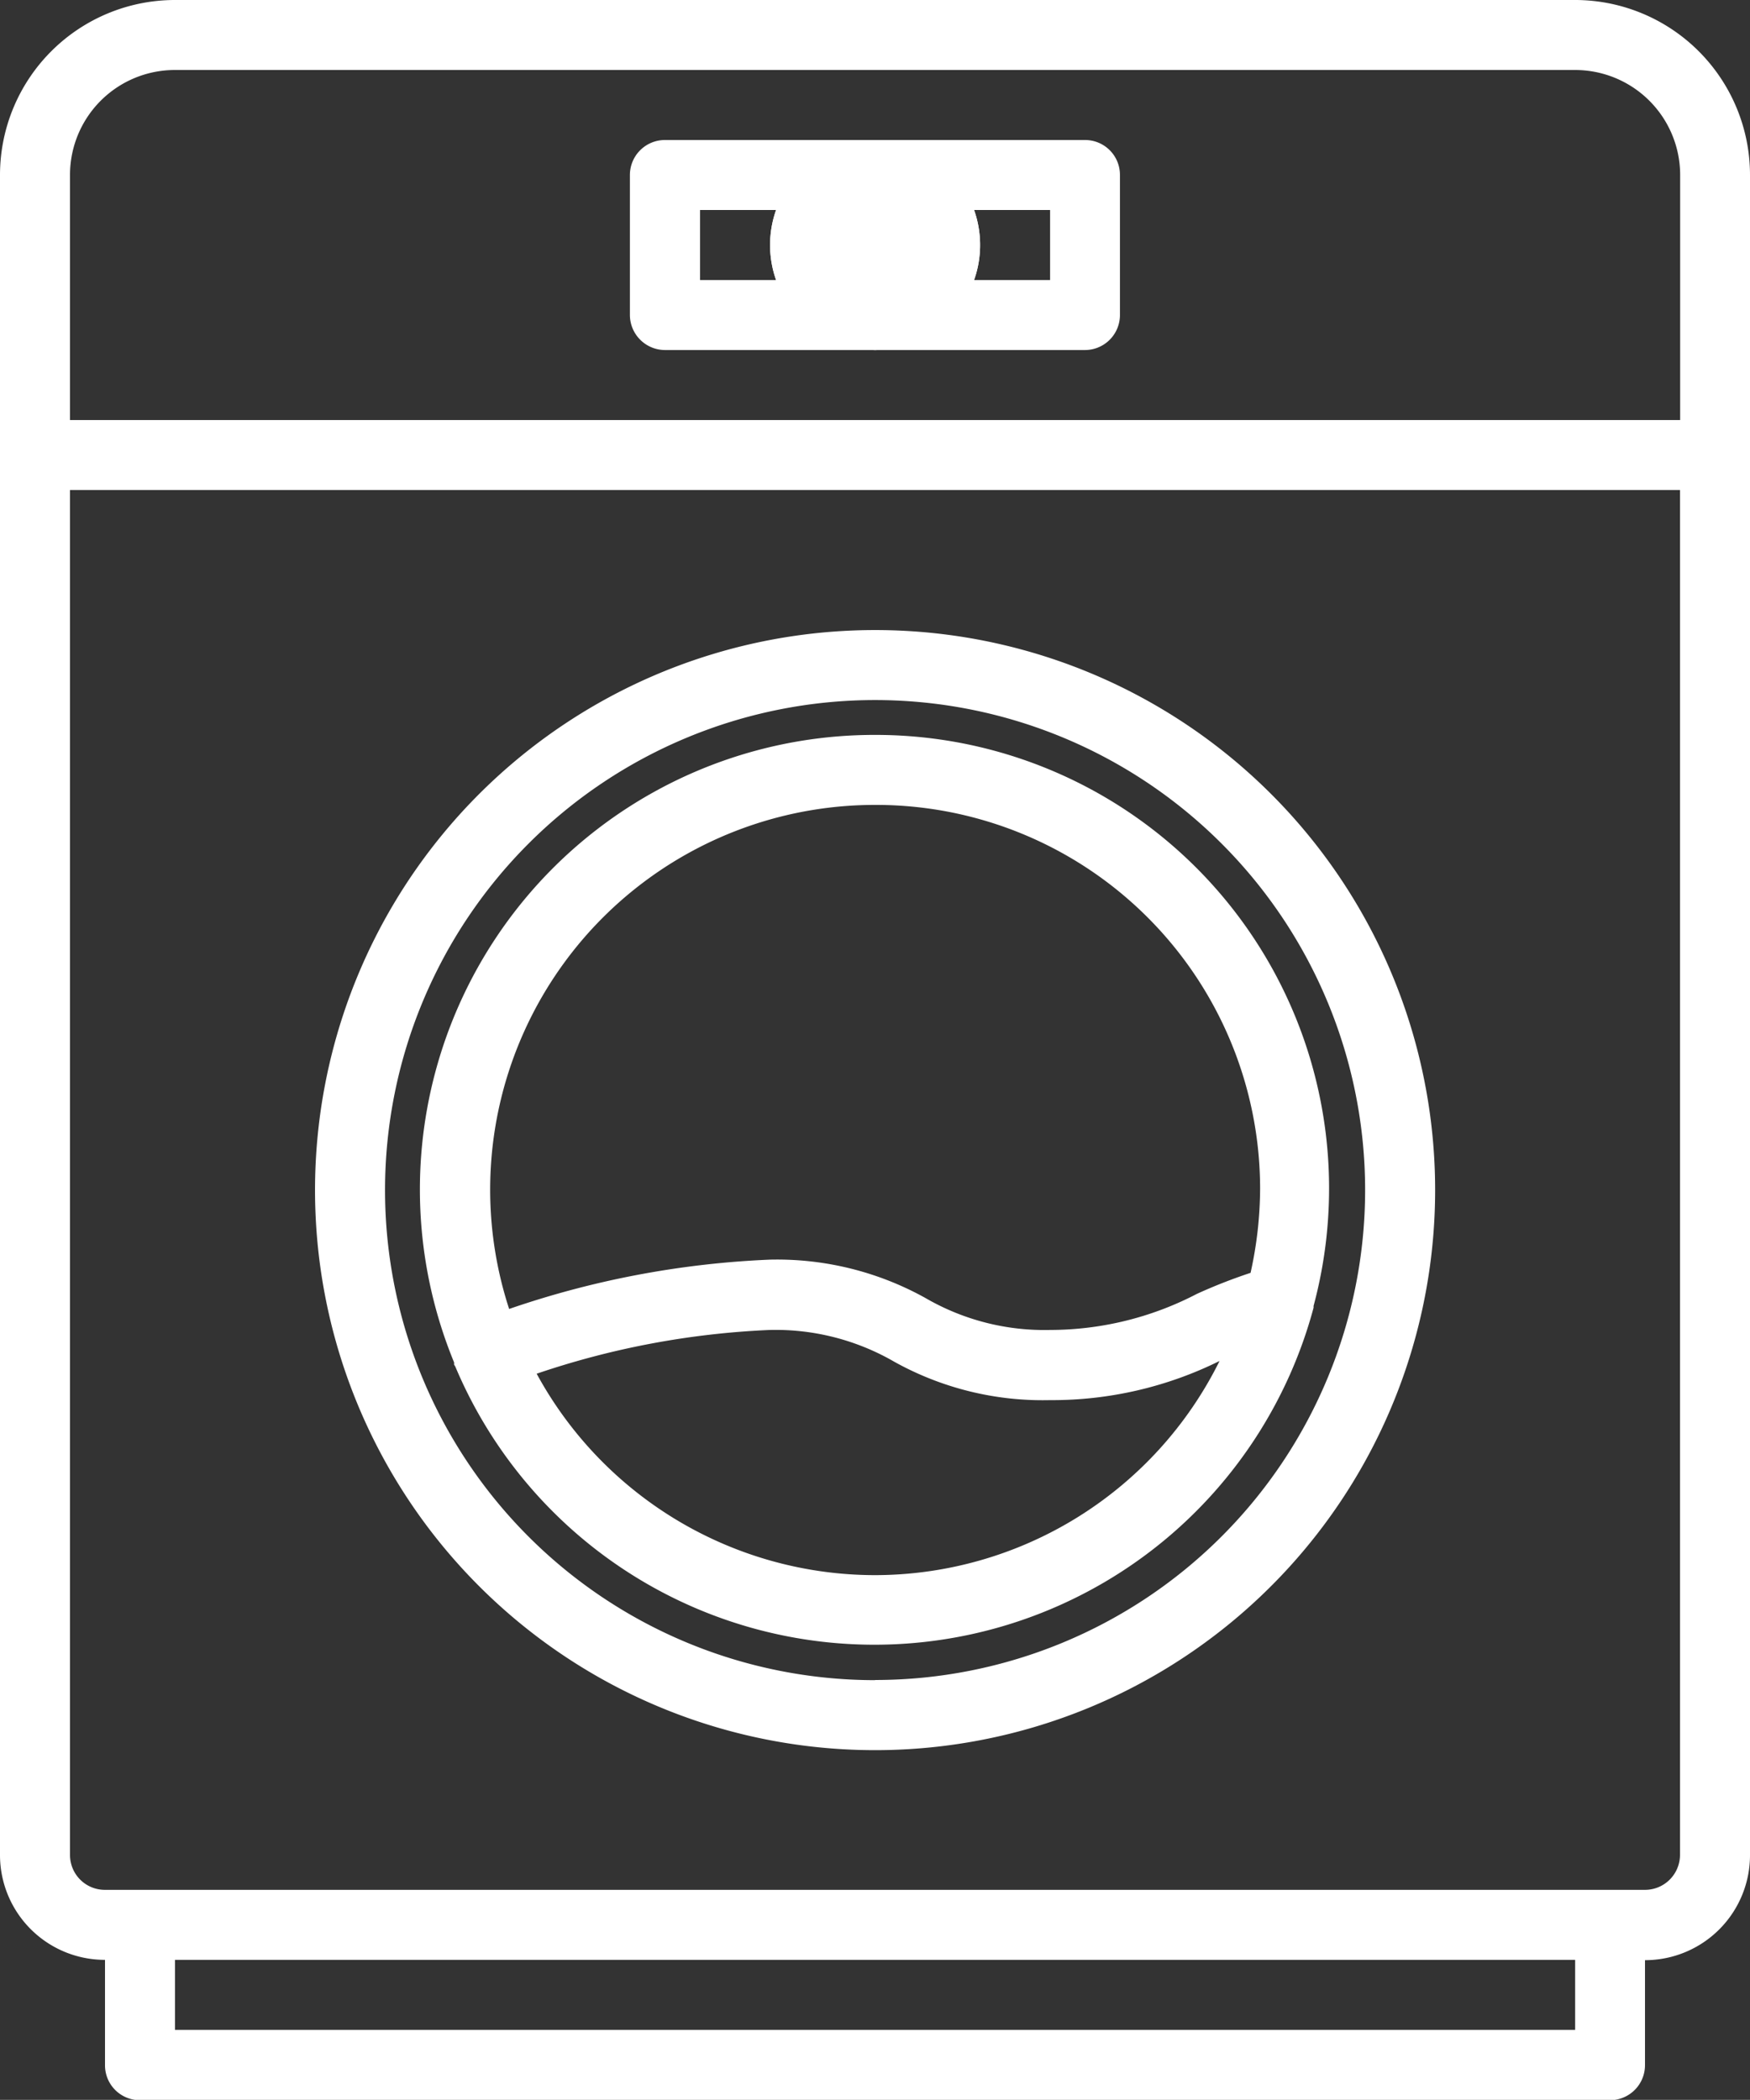 <svg xmlns="http://www.w3.org/2000/svg" viewBox="0 0 109.99 131.98"><rect x="0" y="0" width="109.99" height="131.98" fill="#333333" stroke="none"/><defs><style>.cls-1{fill:#fff;}</style></defs><title>Asset 2</title><g id="Layer_2" data-name="Layer 2"><g id="Layer_1-2" data-name="Layer 1"><path class="cls-1" d="M99,0H11A11,11,0,0,0,0,11V116.58a6.59,6.59,0,0,0,6.6,6.6v6.6A2.19,2.19,0,0,0,8.8,132h92.39a2.2,2.2,0,0,0,2.2-2.2v-6.6a6.6,6.6,0,0,0,6.6-6.6V11A11,11,0,0,0,99,0ZM11,4.4H99a6.6,6.6,0,0,1,6.6,6.6V26.4H4.4V11A6.59,6.59,0,0,1,11,4.4ZM99,127.58H11v-4.4H99Zm4.4-8.8H6.6a2.19,2.19,0,0,1-2.2-2.2V30.8H105.59v85.78A2.2,2.2,0,0,1,103.39,118.78Z"/><path class="cls-1" d="M41.8,22H68.19a2.2,2.2,0,0,0,2.2-2.2V11a2.19,2.19,0,0,0-2.2-2.2H41.8A2.2,2.2,0,0,0,39.59,11v8.8A2.21,2.21,0,0,0,41.8,22ZM44,13.2H66v4.4H44Z"/><path class="cls-1" d="M55,22a6.6,6.6,0,1,0-6.6-6.6A6.6,6.6,0,0,0,55,22Zm0-8.8a2.2,2.2,0,1,1-2.2,2.2A2.19,2.19,0,0,1,55,13.2Z"/><path class="cls-1" d="M55,22a6.6,6.6,0,1,0-6.6-6.6A6.6,6.6,0,0,0,55,22Zm0-8.8a2.2,2.2,0,1,1-2.2,2.2A2.19,2.19,0,0,1,55,13.2Z"/><path class="cls-1" d="M52.79,17.6h4.4a2.2,2.2,0,1,0,0-4.4h-4.4a2.2,2.2,0,1,0,0,4.4Z"/><path class="cls-1" d="M52.79,17.6h4.4a2.2,2.2,0,1,0,0-4.4h-4.4a2.2,2.2,0,1,0,0,4.4Z"/><path class="cls-1" d="M55,39.6a35.2,35.2,0,1,0,35.2,35.19A35.19,35.19,0,0,0,55,39.6Zm0,66a30.8,30.8,0,1,1,30.8-30.8A30.8,30.8,0,0,1,55,105.59Z"/><path class="cls-1" d="M55,46.19A28.57,28.57,0,0,0,28.54,85.63c0,.05,0,.09,0,.14a1.48,1.48,0,0,1,.08.13,28.58,28.58,0,0,0,53.94-3.71l0-.11A28.5,28.5,0,0,0,55,46.19Zm0,4.4a24.14,24.14,0,0,1,24.2,24.09A24.71,24.71,0,0,1,78.6,80a33.62,33.62,0,0,0-3.37,1.32A20,20,0,0,1,66,83.59a14.89,14.89,0,0,1-7.82-2,19.19,19.19,0,0,0-9.78-2.42A57.67,57.67,0,0,0,32,82.27,24.18,24.18,0,0,1,55,50.59ZM55,99A24.23,24.23,0,0,1,33.73,86.34a52.35,52.35,0,0,1,14.66-2.75,14.89,14.89,0,0,1,7.82,2A19.19,19.19,0,0,0,66,88a23.71,23.71,0,0,0,10.65-2.46A24.2,24.2,0,0,1,55,99Z"/></g></g></svg>